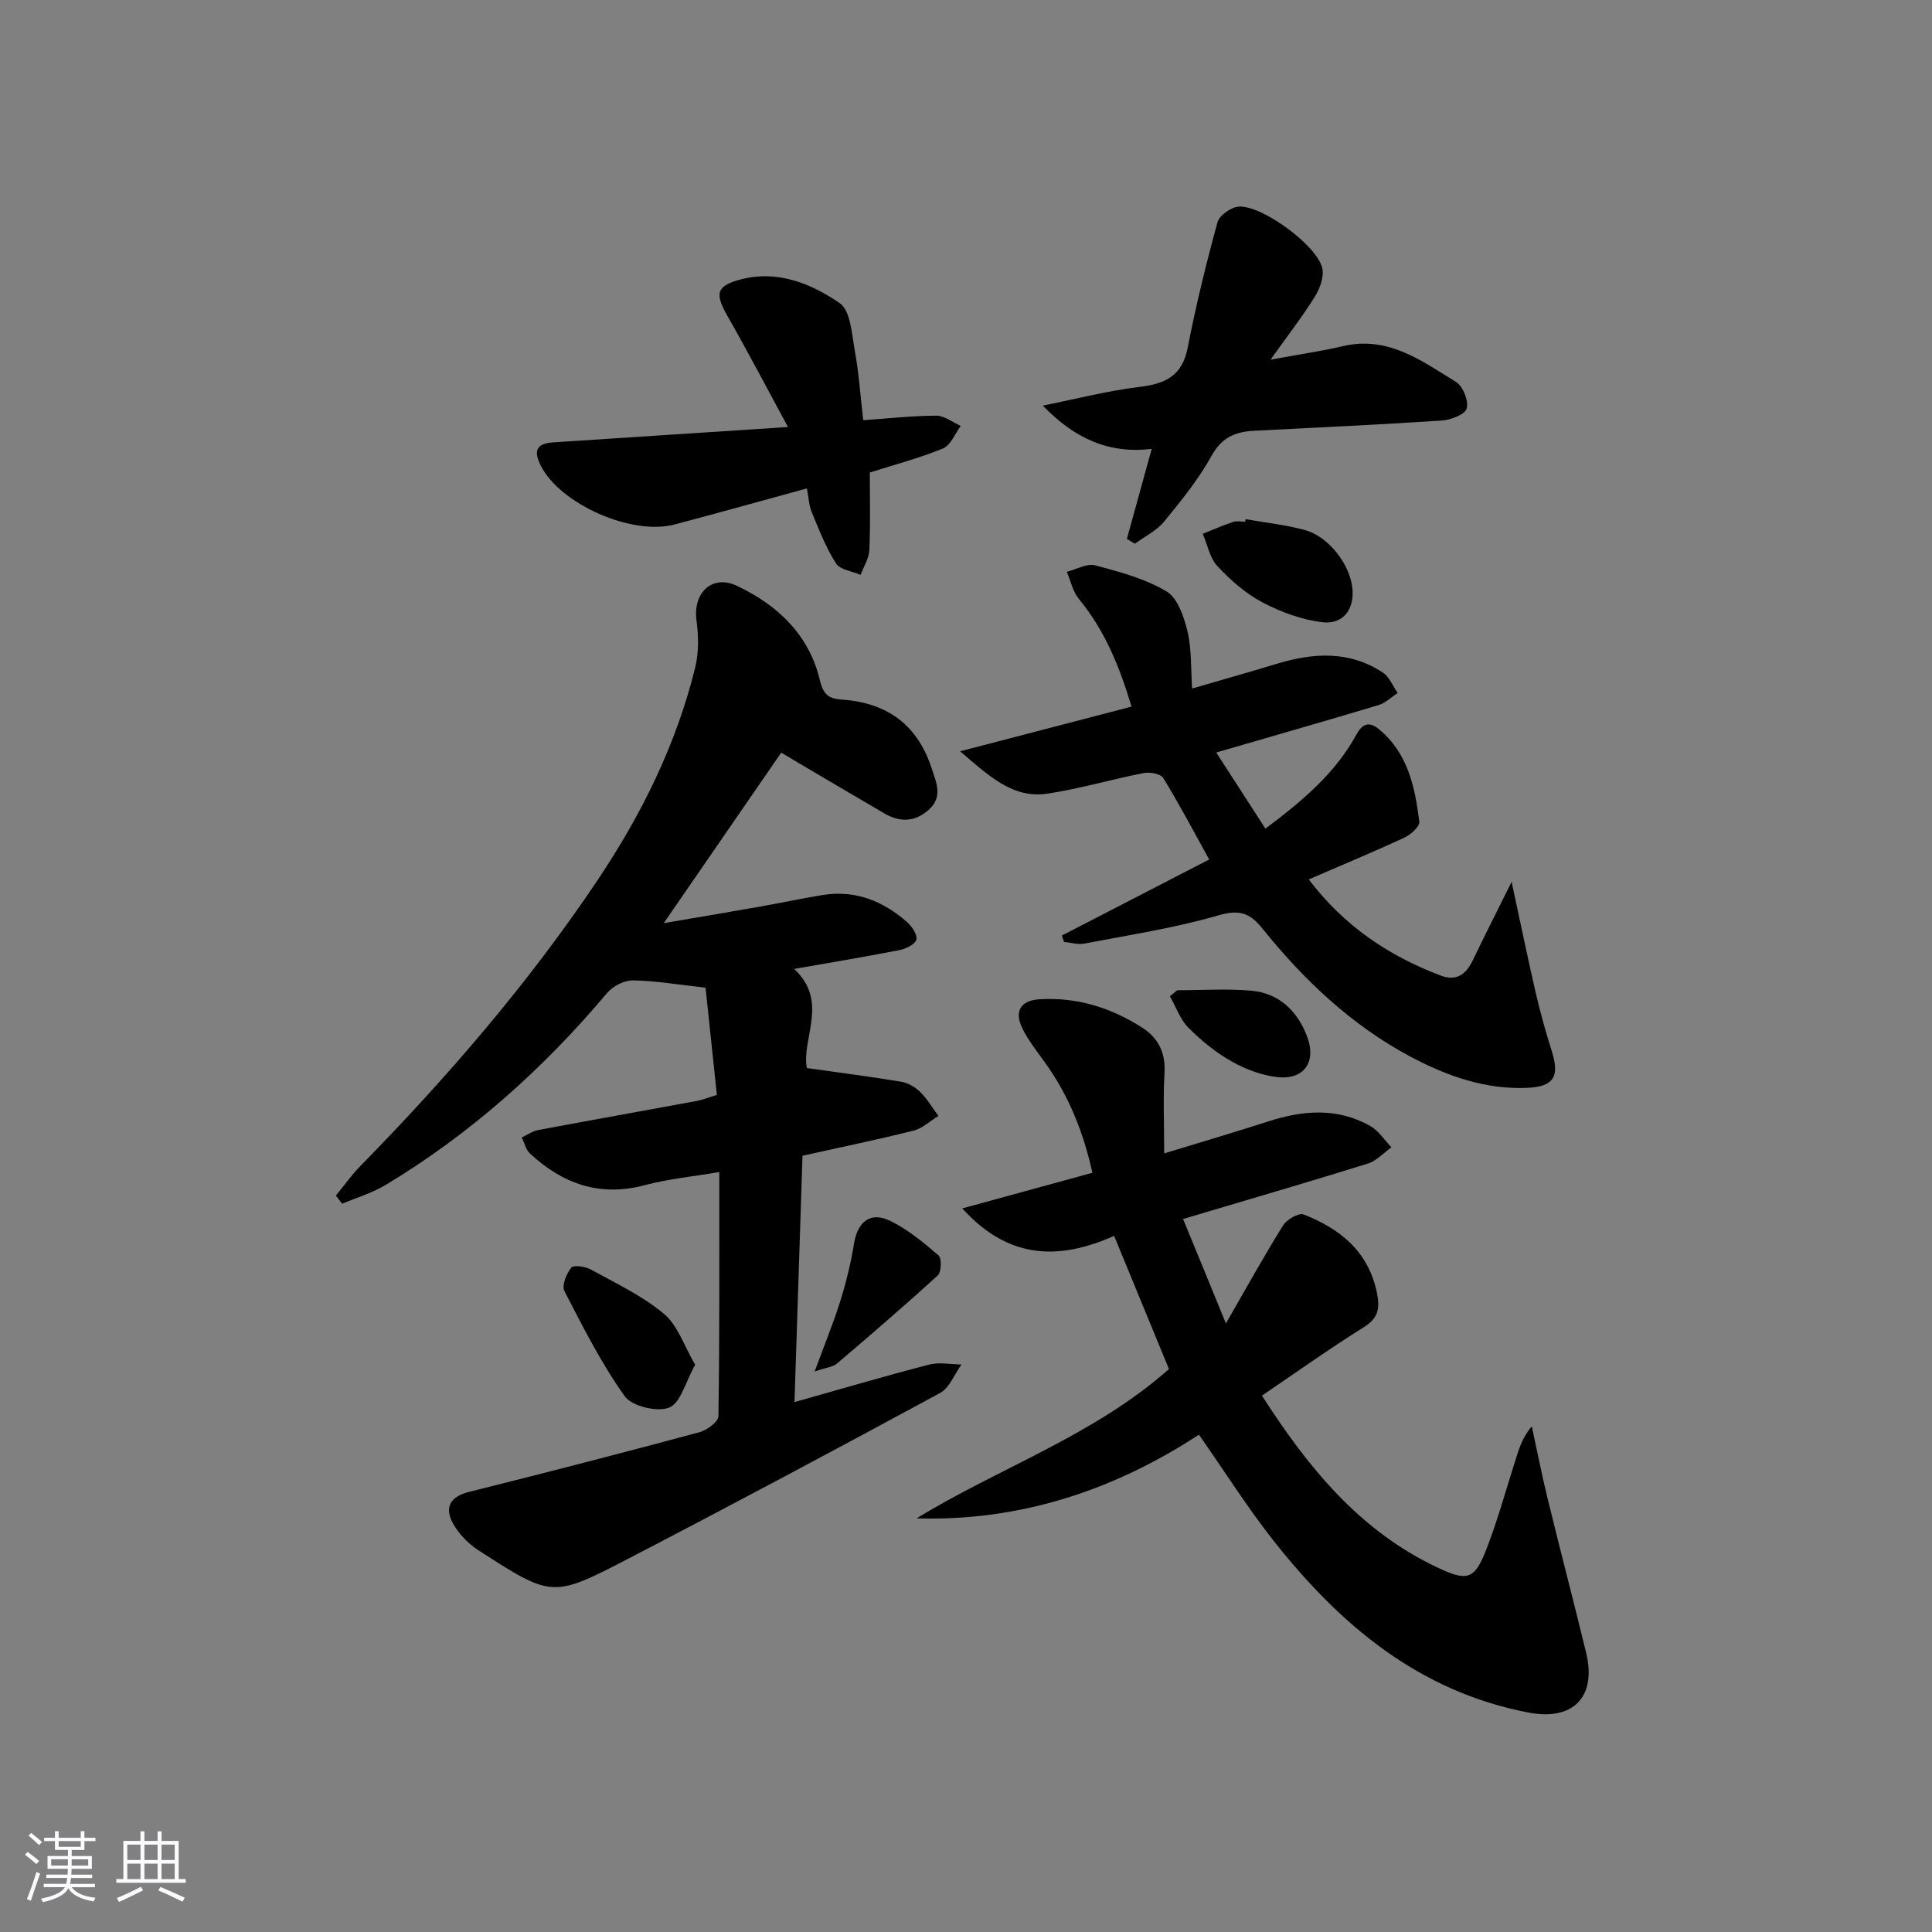 <svg enable-background="new 0 0 400 400" viewBox="0 0 400 400" xmlns="http://www.w3.org/2000/svg"><rect x="0" y="0" width="400" height="400" fill="#808080" stroke="none"/><path d="m5.17 384 .55-.58c.85.61 1.65 1.24 2.4 1.87l-.59.64c-.83-.73-1.62-1.38-2.36-1.93m1.22 9.53-.82-.34c.71-1.76 1.37-3.64 1.98-5.63.24.13.5.25.76.36-.6 1.67-1.24 3.54-1.92 5.61m-.5-13.5.57-.54c.56.44 1.31 1.06 2.26 1.87l-.65.64c-.67-.66-1.4-1.32-2.18-1.97m3.25.46h2.24v-1.36h.77v1.36h4.57v-1.36h.76v1.36h2.28v.69h-2.28v1.84h-2.64v1.26h4.18v2.64h-4.21c0 .45-.02.86-.05 1.21h4.32v.69h-4.38c-.04.34-.1.75-.19 1.22h5.15v.69h-4.82c.87 1.19 2.51 1.92 4.93 2.19-.17.31-.3.57-.37.76-2.77-.49-4.52-1.41-5.26-2.76-.56 1.26-2.3 2.23-5.24 2.9-.12-.24-.26-.48-.43-.72 2.73-.55 4.38-1.34 4.96-2.38h-4.38v-.69h4.65c.1-.38.17-.79.21-1.22h-4.32v-.69h4.4c.03-.34.05-.75.05-1.21h-4.2v-2.64h4.23v-1.26h-2.69v-1.84h-2.24zm1.46 4.46v1.29h3.45c.01-.4.02-.57.01-.53v-.32-.45h-3.46zm1.55-2.59h4.57v-1.19h-4.57zm6.11 2.59h-3.42v.77c-.01.19-.01.37-.02.53h3.44z" fill="#fafbfc"/><path d="m32.63 379.16h.82v1.98h3.54v7.89h1.46v.78h-14.37v-.78h1.46v-7.89h3.54v-1.98h.82v1.98h2.73zm-3.49 11.48.5.73c-1.61.82-3.28 1.63-5 2.42-.13-.27-.28-.55-.44-.82 1.75-.73 3.4-1.5 4.94-2.33m-2.78-5.55h2.73v-3.18h-2.73zm0 3.95h2.73v-3.2h-2.73zm3.54-3.95h2.73v-3.18h-2.73zm0 3.95h2.73v-3.2h-2.73zm7.89 4.68c-1.84-.92-3.51-1.7-5.02-2.32l.45-.73c1.89.8 3.57 1.55 5.04 2.23zm-1.62-11.81h-2.73v3.18h2.73zm-2.73 7.13h2.73v-3.2h-2.73z" fill="#fafbfc"/><g fill="#000001"><path d="m146.08 204.49c-5.61-.62-10.31-1.43-15.03-1.51-1.8-.03-4.17 1.19-5.36 2.61-13.19 15.67-28.26 29.15-45.83 39.73-2.78 1.67-6 2.62-9.02 3.9-.43-.56-.87-1.13-1.3-1.69 1.69-2.05 3.23-4.24 5.08-6.13 17.98-18.34 34.71-37.72 49.04-59.08 9.13-13.61 16.34-28.14 20.27-44.11.76-3.1.71-6.58.27-9.77-.77-5.6 3.17-9.58 8.3-7.18 8.41 3.93 15.03 10.18 17.22 19.49.79 3.35 2.08 3.92 4.75 4.11 9.22.66 15.47 5.23 18.39 14.13.98 3 2.46 6.01-.63 8.72-2.89 2.53-5.97 2.55-9.16.68-6.03-3.52-12.04-7.07-18.05-10.61-1.13-.66-2.25-1.35-3.27-1.96-7.93 11.52-15.73 22.83-24.33 35.31 7.47-1.28 13.85-2.35 20.22-3.48 4.25-.75 8.47-1.66 12.72-2.35 6.73-1.08 12.47 1.24 17.43 5.6 1.01.89 2.2 2.66 1.93 3.64-.28.99-2.18 1.91-3.51 2.17-6.96 1.37-13.97 2.52-21.79 3.9 7.29 6.76 1.44 14.48 2.64 20.52 6.8.96 13.2 1.78 19.56 2.84 1.4.23 2.88 1.12 3.91 2.13 1.46 1.44 2.53 3.27 3.76 4.94-1.7 1.04-3.29 2.58-5.14 3.04-7.54 1.89-15.16 3.46-23 5.2-.55 16.95-1.09 33.65-1.66 51.01 9.72-2.74 18.74-5.4 27.84-7.76 2.11-.55 4.49-.05 6.74-.03-1.46 2.01-2.48 4.84-4.45 5.91-21.47 11.63-43.01 23.12-64.68 34.37-15.58 8.09-15.72 7.97-30.85-1.79-2.13-1.37-4.13-3.43-5.33-5.63-1.76-3.25-.6-5.49 3.35-6.48 15.93-3.97 31.83-8.09 47.69-12.35 1.55-.42 3.92-2.15 3.94-3.3.26-16.64.18-33.28.18-50.57-5.47.93-10.56 1.42-15.44 2.72-9.32 2.47-17-.29-23.76-6.56-.85-.79-1.14-2.2-1.69-3.32 1.14-.53 2.22-1.32 3.42-1.54 10.93-2.05 21.88-4 32.81-6.02 1.28-.24 2.52-.75 4.16-1.26-.81-7.68-1.6-15.23-2.34-22.19z"/><path d="m253.81 274c4.34-7.53 7.93-14.03 11.85-20.31.76-1.22 3.24-2.64 4.25-2.25 7.57 2.98 13.45 7.67 15.18 16.3.63 3.17.28 5.16-2.73 7.04-7.15 4.47-14.02 9.38-21.09 14.17 9.5 14.8 20.18 27.98 36.34 35.59 6.13 2.89 7.66 2.57 10.11-3.72 2.4-6.16 4.13-12.58 6.15-18.89.7-2.18 1.37-4.37 3.27-6.63 1.09 5 2.07 10.03 3.29 15.01 2.59 10.62 5.37 21.2 7.95 31.82 2.25 9.24-2.71 14.2-11.9 12.44-22.78-4.36-39.13-18.22-52.92-35.73-5.33-6.77-9.94-14.1-15.33-21.81-17.4 11.39-36.87 17.98-58.46 17.33 17.23-10.54 36.65-17.11 52.25-30.91-3.66-8.9-7.42-18.01-11.35-27.57-11.2 4.95-21.68 5.08-31.44-5.69 9.46-2.59 17.97-4.92 26.94-7.38-1.86-8.4-4.88-15.94-9.77-22.75-1.64-2.29-3.42-4.54-4.68-7.05-1.8-3.59-.47-5.87 3.49-6.12 7.73-.48 14.81 1.73 21.27 5.87 3.29 2.11 4.86 5.16 4.62 9.31-.3 5.23-.07 10.49-.07 16.73 8.03-2.46 14.81-4.44 21.54-6.62 7.21-2.33 14.35-2.91 21.17.97 1.72.98 2.91 2.9 4.34 4.39-1.62 1.15-3.08 2.81-4.89 3.37-12.51 3.89-25.1 7.55-38.25 11.47 2.87 6.95 5.58 13.57 8.87 21.62z"/><path d="m270.97 182.07c7.24 9.57 16.44 15.78 27.22 19.88 3.37 1.28 5.32-.19 6.75-3.16 2.4-5.01 4.92-9.95 8.02-16.21 1.89 8.72 3.37 15.96 5.04 23.15.93 4.03 2.06 8.01 3.3 11.96 1.62 5.17.42 7.28-5.02 7.53-8.73.41-16.73-2.45-24.27-6.46-12.25-6.52-22.11-15.92-30.74-26.63-2.65-3.29-4.88-3.82-9.14-2.58-9.02 2.61-18.38 4.03-27.63 5.81-1.33.26-2.8-.22-4.21-.35-.15-.44-.29-.88-.44-1.32 10.01-5.17 20.03-10.34 30.5-15.74-3.19-5.76-6.17-11.43-9.51-16.87-.53-.87-2.76-1.28-4.04-1.03-6.65 1.3-13.2 3.24-19.89 4.26-7.1 1.08-11.93-3.45-18.13-8.76 12.59-3.28 23.83-6.21 35.49-9.25-2.45-8.22-5.52-15.78-10.91-22.31-1.25-1.52-1.68-3.71-2.49-5.6 1.97-.5 4.16-1.8 5.88-1.34 5.08 1.34 10.35 2.76 14.79 5.41 2.3 1.37 3.59 5.27 4.32 8.27.87 3.6.66 7.47.96 11.82 6.39-1.86 11.96-3.43 17.5-5.11 7.6-2.31 15.08-2.78 22.02 1.84 1.34.9 2.04 2.77 3.03 4.2-1.31.85-2.5 2.06-3.93 2.49-10.94 3.29-21.94 6.43-33.63 9.83 3.41 5.29 6.7 10.37 10.18 15.76 7.65-5.73 14.47-11.46 18.84-19.47 1.39-2.53 2.83-2.62 4.69-1.09 5.98 4.93 7.44 11.98 8.33 19.11.12.99-1.78 2.71-3.11 3.33-6.31 2.91-12.74 5.59-19.77 8.63z"/><path d="m167.06 101.12c-9.59 2.62-18.5 5.13-27.46 7.48-8.88 2.32-23.56-4.26-27.58-12.08-1.57-3.06-1.11-4.7 2.51-4.93 8.45-.55 16.9-1.11 25.35-1.66 7.38-.48 14.76-.97 23.26-1.52-4.51-8.32-8.4-15.77-12.57-23.07-2.59-4.53-2.28-6.15 2.75-7.48 7.63-2.02 14.59.83 20.53 4.9 2.28 1.56 2.51 6.5 3.15 9.99.83 4.54 1.13 9.17 1.72 14.25 5.29-.37 10.21-.93 15.14-.94 1.68 0 3.37 1.38 5.05 2.13-1.2 1.6-2.07 3.99-3.66 4.65-4.87 2.01-10.01 3.35-15.17 4.99 0 5.22.15 10.65-.09 16.07-.08 1.73-1.18 3.41-1.82 5.12-1.75-.76-4.24-1.05-5.09-2.38-2.09-3.26-3.51-6.98-5.01-10.59-.57-1.33-.62-2.87-1.01-4.93z"/><path d="m263.05 74.47c5.94-1.1 10.53-1.76 15.02-2.81 9.31-2.18 16.28 3.04 23.4 7.43 1.43.88 2.64 3.94 2.19 5.49-.36 1.26-3.32 2.37-5.19 2.49-12.91.86-25.85 1.44-38.77 2.11-3.8.2-6.68 1.27-8.8 5.1-2.71 4.9-6.31 9.35-9.88 13.7-1.56 1.9-4 3.08-6.05 4.59-.55-.33-1.11-.67-1.66-1 1.67-6.05 3.34-12.11 5.14-18.64-8.95 1.12-16.11-2.27-22.54-8.95 6.7-1.34 13.36-3.07 20.12-3.89 5.35-.65 8.75-2.34 9.87-8.11 1.7-8.74 3.82-17.41 6.18-26 .39-1.41 2.8-3.08 4.38-3.2 4.81-.35 16.27 8.07 17.31 12.76.39 1.78-.5 4.2-1.54 5.87-2.52 4.06-5.47 7.85-9.18 13.06z"/><path d="m143.93 282.56c-2.03 3.6-3.04 7.96-5.39 8.87-2.5.97-7.72-.28-9.21-2.37-4.84-6.79-8.64-14.33-12.48-21.77-.58-1.13.42-3.56 1.41-4.82.47-.6 2.87-.28 4.01.34 5.19 2.86 10.68 5.44 15.18 9.19 2.85 2.36 4.15 6.59 6.48 10.56z"/><path d="m257.9 107.49c4.06.72 8.2 1.16 12.17 2.22 5.07 1.34 9.65 7.37 9.96 12.49.27 4.39-2.29 7.08-6.2 6.63-4.28-.5-8.62-2.1-12.46-4.12-3.47-1.82-6.59-4.59-9.3-7.47-1.59-1.7-2.07-4.45-3.05-6.72 2.1-.84 4.17-1.75 6.3-2.47.75-.25 1.65-.04 2.48-.04.04-.18.07-.35.1-.52z"/><path d="m168.66 283.95c2.1-5.7 3.9-10.05 5.3-14.53 1.22-3.91 2.21-7.92 2.86-11.96.74-4.53 3.4-6.7 7.52-4.68 3.63 1.78 6.88 4.47 9.97 7.14.69.59.6 3.44-.15 4.13-6.83 6.25-13.86 12.29-20.91 18.29-.83.69-2.18.78-4.59 1.61z"/><path d="m243.73 205.02c5.11 0 10.24-.36 15.31.09 5.81.52 9.6 4.21 11.61 9.56 1.91 5.11-.6 8.87-5.98 8.35-3.3-.32-6.71-1.6-9.63-3.24-3.29-1.84-6.32-4.32-8.99-7-1.72-1.73-2.58-4.31-3.83-6.51.5-.41 1.01-.83 1.51-1.25z"/></g></svg>